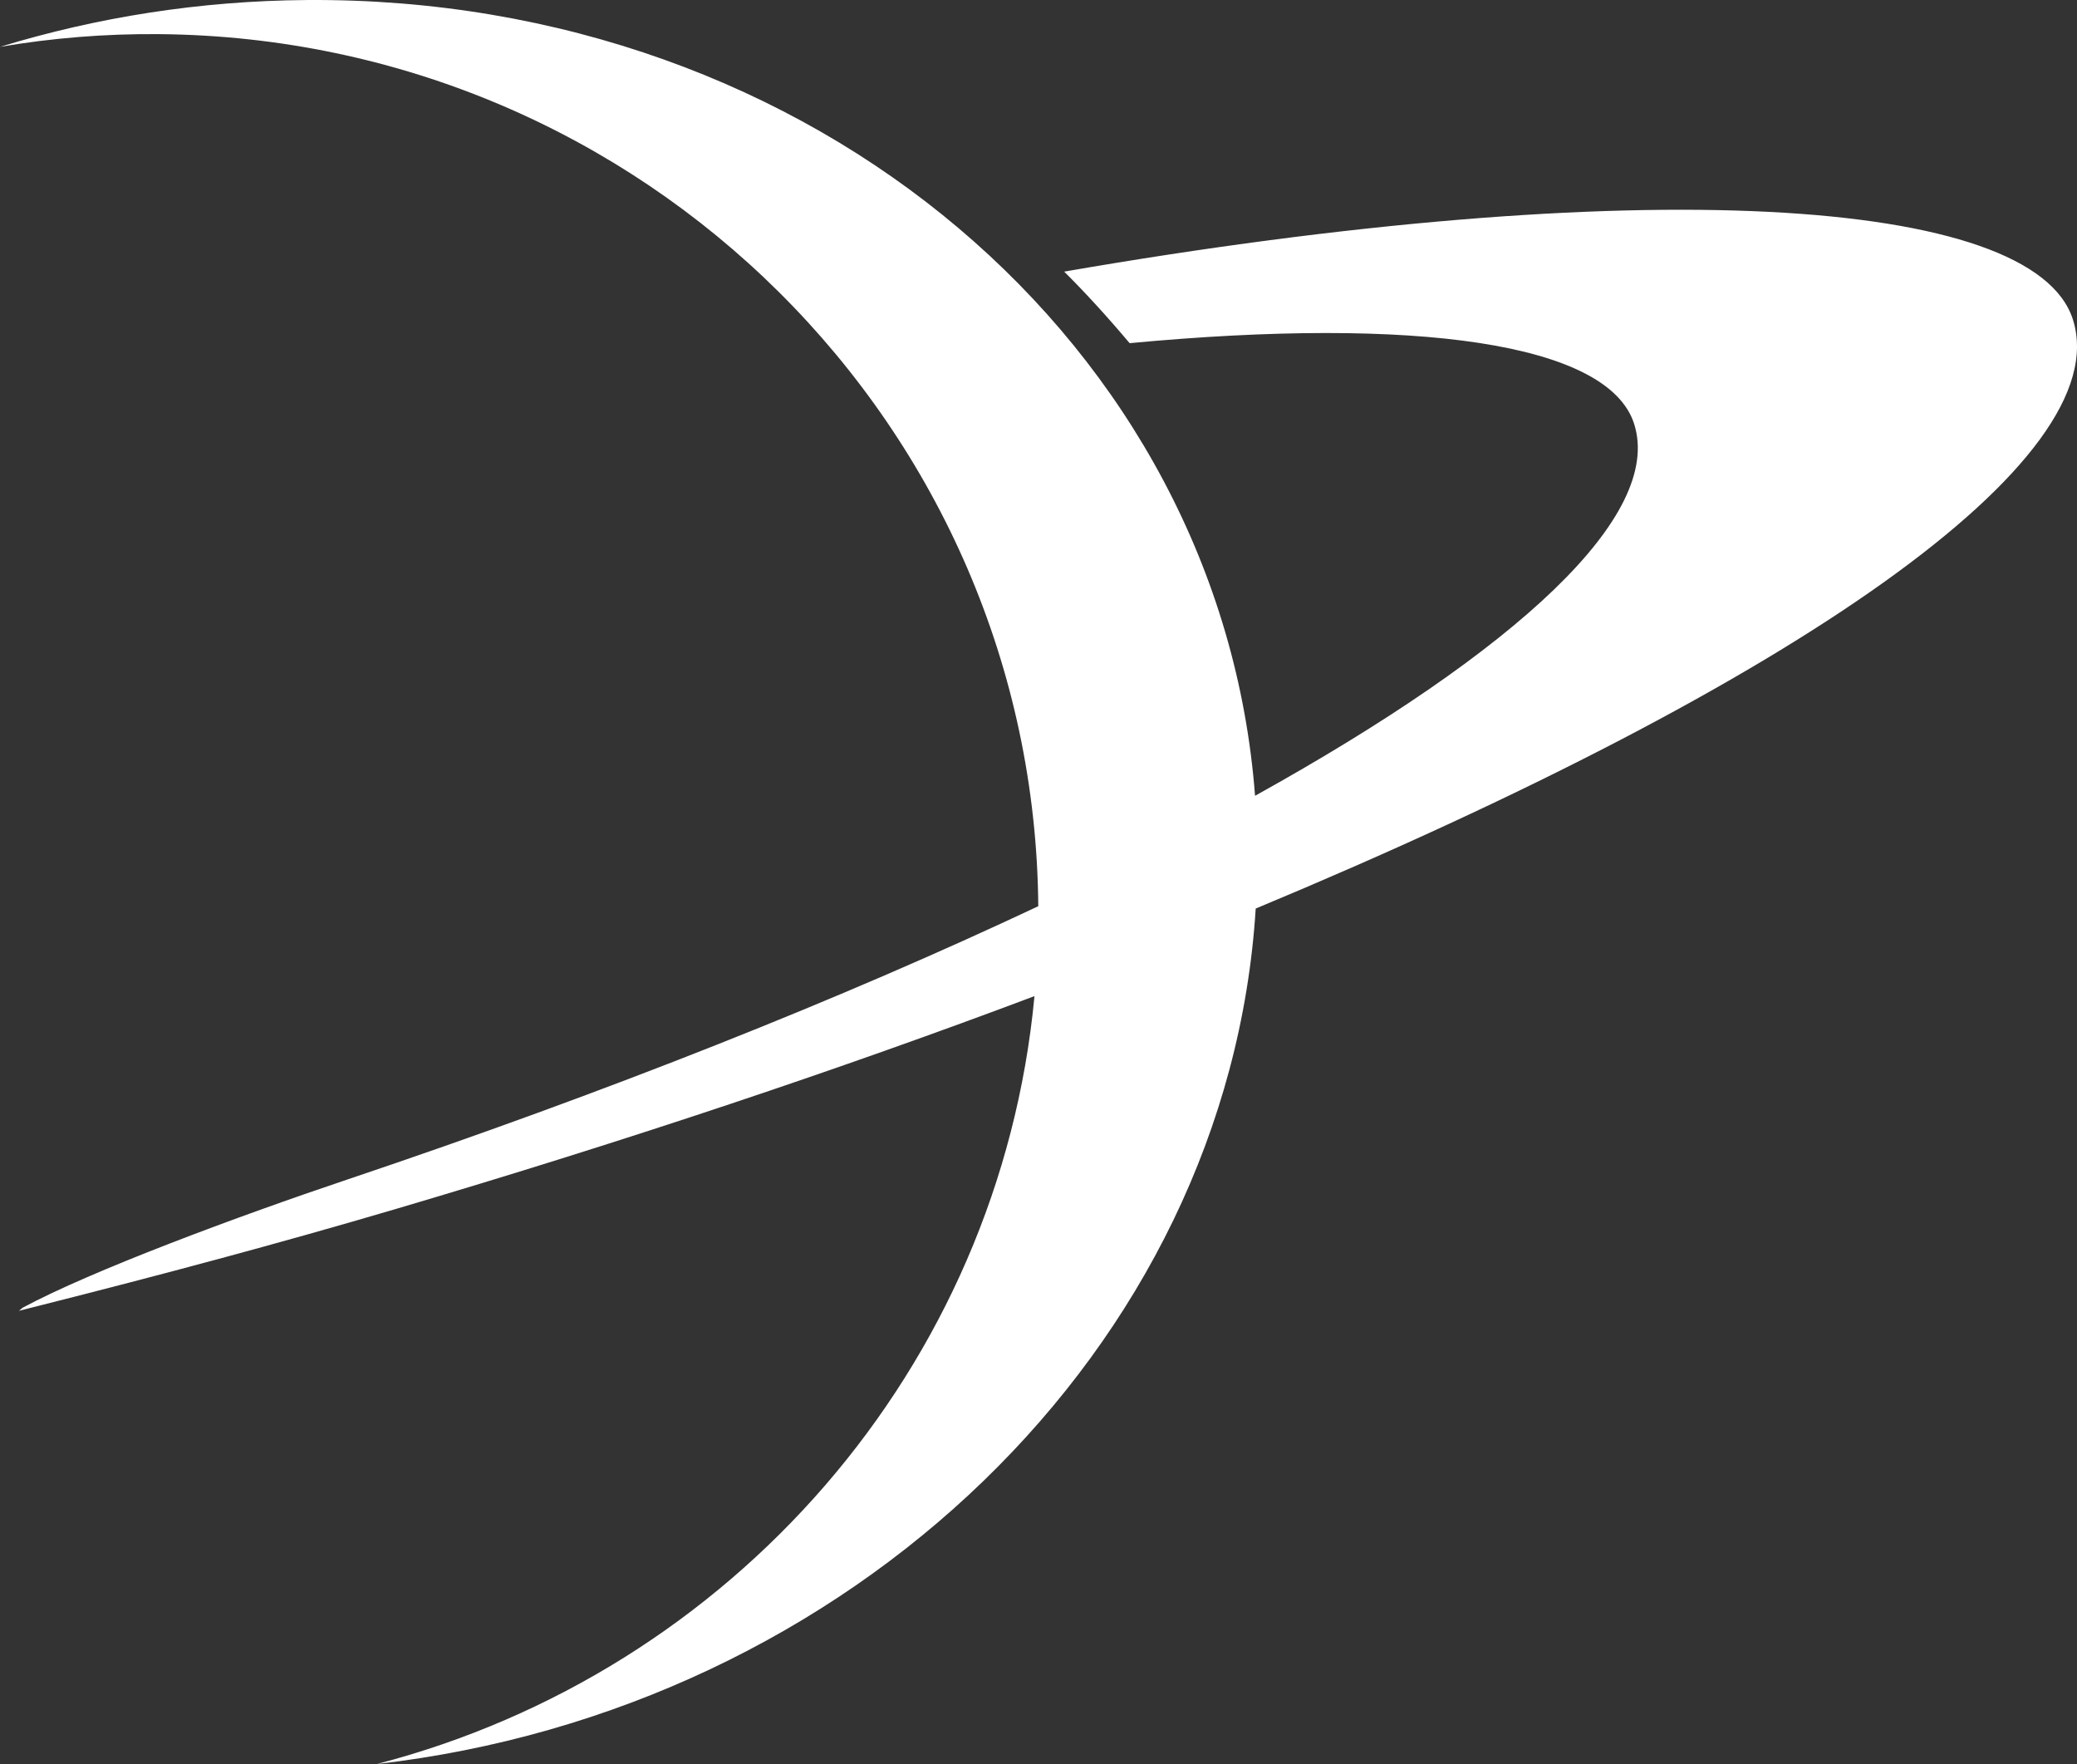 <svg version="1.1" id="Layer_2" xmlns="http://www.w3.org/2000/svg" xmlns:xlink="http://www.w3.org/1999/xlink" x="0px" y="0px" viewBox="0 0 758.94 644.51" style="enable-background:new 0 0 758.94 644.51;" xml:space="preserve">
<rect x="0" y="0" width="758.94" height="644.51" fill="#333333" stroke="none"/>
<style type="text/css">.st0{fill:#FFFFFF;}</style>
<g>
	<path class="st0" d="M757.45,116.76C743.1,71.41,598.15,63,388.85,99.24c7.24,7.17,15.56,16.21,23.92,26.14
		c104.34-9.81,174.95-0.21,184.36,29.53c10.6,33.5-42.6,82.6-138.53,135.84C446.1,126.37,297.31-1.32,112.11,0.01
		C73.09,0.29,35.4,6.3,0,17.12c18.88-3.22,38.31-4.83,58.14-4.65c177.14,1.53,319.83,143.68,321.25,318.62
		c-71.53,33.7-157.35,67.89-252.51,99.87C87.09,444.33,33.4,464.25,8.23,477.81c-0.43,0.37-0.86,0.73-1.29,1.1
		c2.71-0.68,5.43-1.37,8.15-2.06c42.31-10.69,85.82-22.23,130.02-35.28c84.05-24.82,162.3-51.04,232.89-77.63
		c-12.78,135.93-110.87,246.96-240.3,280.56c173.03-19.86,311.09-151.82,321.14-312.55C656.03,249.85,773.71,168.17,757.45,116.76z"
		/>
</g>
</svg>
